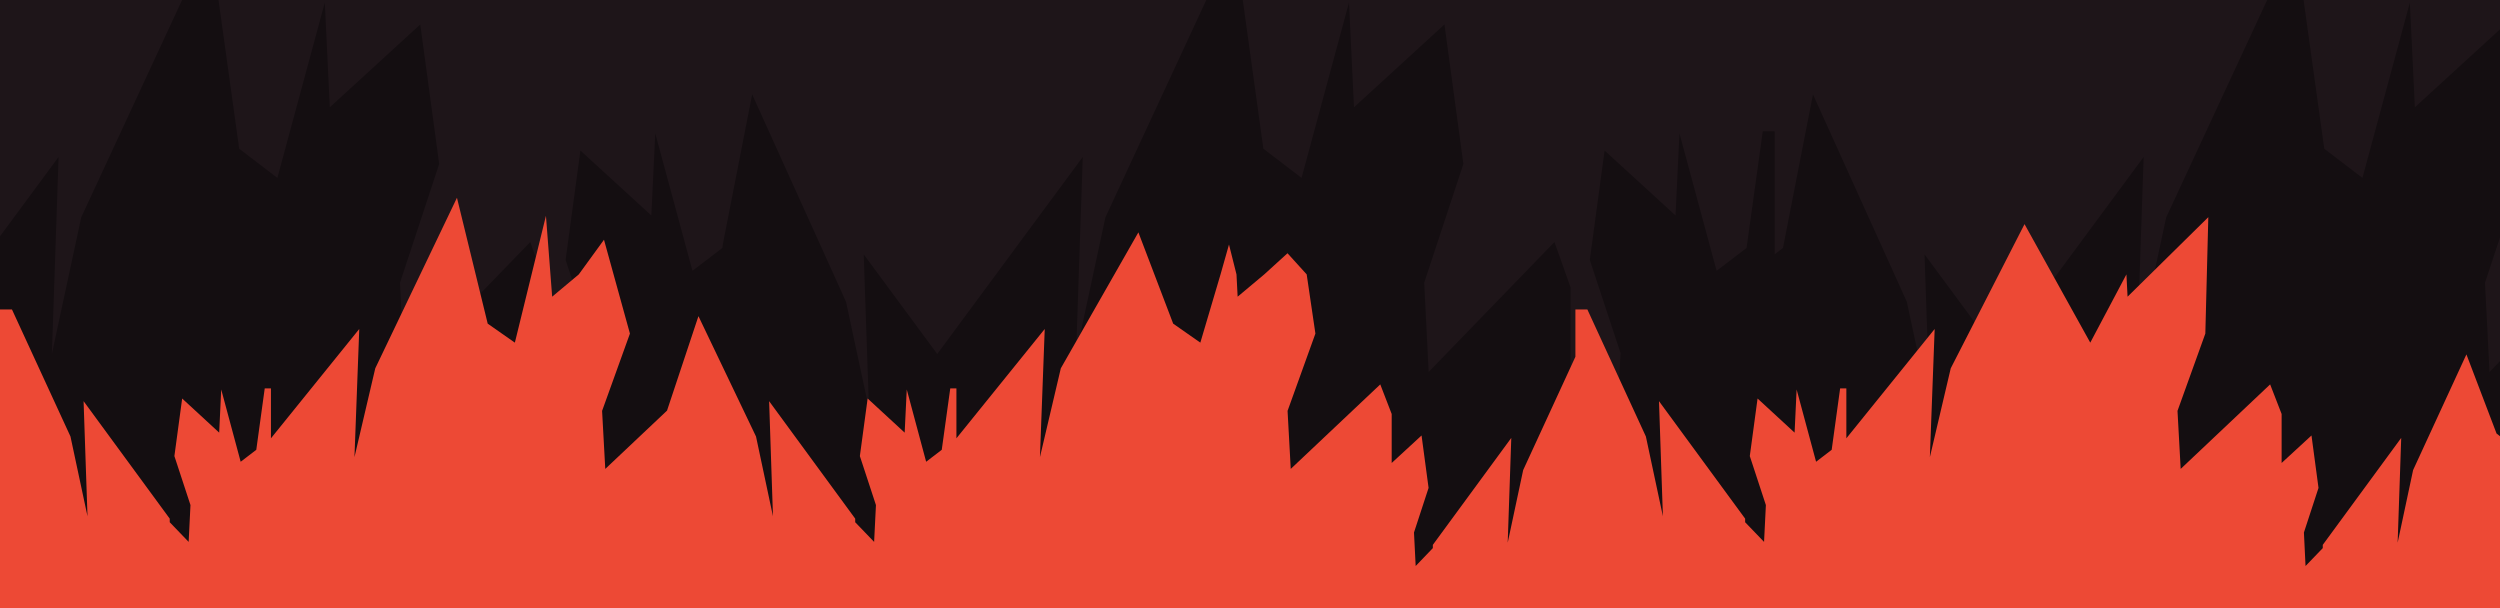 <?xml version="1.0" encoding="utf-8"?>
<!-- Generator: Adobe Illustrator 27.0.0, SVG Export Plug-In . SVG Version: 6.00 Build 0)  -->
<svg version="1.1" xmlns="http://www.w3.org/2000/svg" xmlns:xlink="http://www.w3.org/1999/xlink" x="0px" y="0px"
	 viewBox="0 0 3700 900" style="enable-background:new 0 0 3700 900;" xml:space="preserve">
<style type="text/css">
	.st0{display:none;}
	.st1{display:inline;}
	.st2{fill:#1E1519;}
	.st3{display:inline;fill:#191818;stroke:#191818;stroke-width:5.352;stroke-linecap:round;stroke-linejoin:round;}
	.st4{display:inline;fill:#A5193B;}
	.st5{fill:#ED4935;}
	.st6{fill:#140E11;}
	.st7{filter:url(#Adobe_OpacityMaskFilter);}
	.st8{opacity:0.26;mask:url(#SVGID_1_);fill:#ED4935;}
	.st9{display:inline;fill:#191818;stroke:#191818;stroke-width:5.348;stroke-linecap:round;stroke-linejoin:round;}
	.st10{filter:url(#Adobe_OpacityMaskFilter_00000029761105668083648710000010647339569438267788_);}
	.st11{opacity:0.26;mask:url(#zackenMD_00000116938219235996508670000016460040306153840775_);fill:#ED4935;}
</style>
<g id="Ebene_1">
	<g id="Ebene_2_00000113337719801578703230000008175421946486118285_" class="st0">
		<g id="Ebene_1-2_00000033360058936885899240000006138302671058198930_" class="st1">
			<rect x="353.4" y="3830.7" class="st2" width="3694.4" height="902.7"/>
			<g class="st0">
				<path class="st3" d="M2318,4268.7c-0.5-1.7-20.1,51.2-32.3,72.2c-17.3,28.2-49.9,56.3-80.9,51.2c-24.3-4-49.1-27-61.7-57.3
					c-8.5-20.3-9.9-40.2-3.9-54.7l0.1-0.3l85.5-232l27-71.5c0.1-0.3,0.6-1.6,1.3-3.9h-23.6l-24.2,63.9L2120,4268
					c-9.1,22.3-7.6,51.2,4.1,79.2c15.9,38.3,46.6,66.4,78,71.5c39.7,6.5,79.3-26.2,100.8-61.6l0.1-0.2c6.2-10.5,17.7-34.8,26.8-56.4
					l5.2-12.2l-2.1-39.6L2318,4268.7z"/>
				<path class="st4" d="M2116.2,4329.2c0,0,7.2,40.6,43.6,72.7c8.9,6.9,13,20.5,9.9,33.1c2.1,10.1,2.2,20.8,0.2,30.9
					c0,0-15.2,30.3-3.6,37.6c0,0,23.7,13.6,14.9-40c0,0-2.5-8.9,10.2-16.4c0,0,1.3-4,3.9,11.3c0,0-1.3,44.5-9.3,64.5
					c0,0-7.8,25.4,4.8,27.4c0,0,9.1,2.5,11.7-22.6c0,0,2.6-81.6,5.9-88.5c0,0,13.9-10.5,12.8,7.4c0,0-12.8,33-0.9,37.1
					c0,0,11.6,7.3,9.7-23.9c0,0-4.6-21,0-24.5c0,0,5.3-2.3,4.3,7.1c0,0-4,14.3-0.9,16.9c0,0,7.6,8.7,5.8-15c0,0-3-28.2,13.8-34
					c0,0,41.6-24.1,64-67.3c2.6-5.7,3.4-12.5,2-18.8c0,0-37.9,60.2-73.2,74.3c-28.4,11.3-55.2,15.4-83-10.5c0,0-30.2-28.4-46.7-65.2
					C2116,4325,2116.1,4327.1,2116.2,4329.2z"/>
			</g>
			<path class="st5" d="M844.5,4617"/>
		</g>
	</g>
	<polygon class="st6" points="4032.3,4382.9 4025.7,4250.5 4047.8,4183.1 4047.8,3874.2 3922,3990 3914.6,3834.5 3844.5,4094.8 
		3788.1,4051.5 3757.6,3830.7 3703.7,3830.7 3554.6,4153.4 3511.3,4356 3521.2,4063.6 3306.1,4356.2 3197.4,4208.3 3205.2,4437.6 
		3171.2,4278.7 3032.6,3970.9 2988.2,4198.8 2975.9,4208.2 2975.9,4025.7 2958.3,4025.7 2934.4,4198.8 2890.2,4232.7 2835.2,4028.7 
		2829.4,4150.5 2724.6,4054.1 2702.7,4216.5 2748.1,4354.8 2742.9,4458.6 2674.4,4387.5 2674.4,4257.5 2650.5,4190 2464.6,4382.9 
		2458,4250.5 2515.9,4074.2 2488,3867 2354.3,3990 2346.9,3834.5 2276.8,4094.8 2220.4,4051.5 2189.9,3830.7 2136,3830.7 
		1986.9,4153.4 1943.6,4356 1953.5,4063.6 1738.4,4356.2 1629.7,4208.3 1637.5,4437.6 1603.6,4278.7 1464.9,3970.9 1454.2,4025.7 
		1421.8,4192.1 1420.9,4198.8 1376.7,4232.7 1376.6,4232.5 1321.7,4028.7 1315.9,4150.5 1211.1,4054.1 1189.2,4216.5 1234.6,4354.8 
		1229.4,4458.6 1160.9,4387.5 1160.9,4257.5 1137,4190 951.1,4382.9 944.5,4250.5 1002.4,4074.2 974.5,3867 840.8,3990 
		833.4,3834.5 763.3,4094.8 706.9,4051.5 676.4,3830.7 622.5,3830.7 473.4,4153.4 430.1,4356 440,4063.6 353.4,4181.4 353.4,4733.4 
		4047.8,4733.4 4047.8,4366.8 	"/>
	<defs>
		<filter id="Adobe_OpacityMaskFilter" filterUnits="userSpaceOnUse" x="352.4" y="3981.8" width="3694.4" height="711.7">
			<feFlood  style="flood-color:white;flood-opacity:1" result="back"/>
			<feBlend  in="SourceGraphic" in2="back" mode="normal"/>
		</filter>
	</defs>
	<mask maskUnits="userSpaceOnUse" x="352.4" y="3981.8" width="3694.4" height="711.7" id="SVGID_1_">
		<g class="st7">
		</g>
	</mask>
	<polygon class="st8" points="4046.8,4135.5 4046.8,4693.5 352.4,4693.5 352.4,4283.6 356.5,4298.7 391.3,4272 426.3,4092.3 
		535.7,4335 562.4,4460.2 556.3,4279.5 642,4396 811.6,4165.4 803.7,4396 837.9,4236.2 955.4,3981.8 997.9,3981.8 1022,4155.9 
		1066.4,4190 1121.7,3984.8 1127.5,4107.3 1232.9,4010.4 1254.9,4173.7 1209.3,4312.7 1214.5,4417.1 1361.1,4265.1 1379.9,4318.3 
		1379.9,4420.7 1433.9,4476.8 1438,4395 1402.2,4286 1419.5,4157.9 1502.1,4233.9 1506.7,4137.9 1550,4298.5 1550,4298.7 
		1584.9,4272 1585.6,4266.7 1611.2,4135.5 1619.6,4092.3 1728.9,4335 1755.7,4460.2 1749.5,4279.5 1835.2,4396 2004.8,4165.4 
		1997,4396 2031.1,4236.2 2148.7,3981.8 2191.1,3981.8 2215.2,4155.9 2259.7,4190 2315,3984.8 2320.8,4107.3 2426.2,4010.4 
		2448.2,4173.7 2402.5,4312.7 2407.7,4417.1 2554.3,4265.1 2573.1,4318.3 2573.1,4420.7 2627.2,4476.8 2631.3,4395 2595.5,4286 
		2612.7,4157.9 2695.4,4233.9 2699.9,4137.9 2743.3,4298.7 2778.1,4272 2797,4135.5 2810.9,4135.5 2810.9,4279.4 2820.5,4272 
		2855.5,4092.3 2964.9,4335 2991.6,4460.2 2985.5,4279.5 3071.2,4396 3240.8,4165.4 3232.9,4396 3267.1,4236.2 3384.6,3981.8 
		3427.1,3981.8 3451.2,4155.9 3495.6,4190 3550.9,3984.8 3556.7,4107.3 3662.1,4010.4 3684.1,4173.7 3638.5,4312.7 3643.7,4417.1 
		3790.3,4265.1 3809.1,4318.3 3809.1,4420.7 3863.1,4476.8 3867.2,4395 3831.4,4286 3848.7,4157.9 3931.3,4233.9 3935.9,4137.9 
		3979.2,4298.7 4014.1,4272 4032.9,4135.5 	"/>
	<polygon class="st5" points="4047.8,4477.4 4047.8,4733.4 353.4,4733.4 353.4,4290.7 371.1,4290.7 457.6,4477.8 482.7,4595.3 
		476.9,4425.8 604.2,4598.8 604.2,4604.1 632.1,4633.1 634.8,4578.8 611.1,4506.7 622.5,4421.8 677.3,4472.2 680.3,4408.5 
		709,4515.1 732.1,4497.4 744.6,4407 753.8,4407 753.8,4480.5 884.3,4319.4 877.2,4508.3 908,4377.4 1028.7,4126.1 1074.1,4311.6 
		1114.2,4339.5 1160.2,4152.7 1169.3,4271.8 1208.7,4239 1246,4187.9 1284.3,4326.2 1243.1,4440.1 1247.8,4525.6 1339.1,4439.6 
		1385.5,4300.6 1470.6,4477.8 1495.7,4595.3 1489.9,4425.8 1617.2,4598.8 1617.2,4604.1 1645.1,4633.1 1647.8,4578.8 1624.1,4506.7 
		1635.5,4421.8 1690.3,4472.2 1693.3,4408.5 1722,4515.1 1745.1,4497.4 1757.6,4407 1766.8,4407 1766.8,4480.5 1897.3,4319.4 
		1890.2,4508.3 1921,4377.4 2035.7,4177.1 2087.1,4311.6 2127.2,4339.5 2157,4239 2169.5,4195 2180.6,4239 2182.3,4271.8 
		2221.7,4239 2256,4207.8 2284.4,4239 2297.3,4326.2 2256.1,4440.1 2260.8,4525.6 2393.1,4401.1 2410,4444.6 2410,4516.9 
		2454.1,4476.3 2464.5,4553.5 2442.9,4619.3 2445.4,4668.6 2470.8,4642.3 2470.8,4637.5 2586.7,4479.9 2581.5,4634.3 2604.3,4527.3 
		2681.5,4360.3 2681.5,4290.7 2699.2,4290.7 2785.7,4477.8 2810.8,4595.3 2805,4425.8 2932.3,4598.8 2932.3,4604.1 2960.2,4633.1 
		2962.9,4578.8 2939.2,4506.7 2950.6,4421.8 3005.4,4472.2 3008.4,4408.5 3037.1,4515.1 3060.2,4497.4 3072.7,4407 3081.9,4407 
		3081.9,4480.5 3212.3,4319.4 3205.3,4508.3 3236.1,4377.4 3345.2,4164.9 3442.3,4339.5 3495.7,4239 3497.4,4271.8 3616.8,4154.6 
		3612.4,4326.2 3571.2,4440.1 3575.9,4525.6 3708.1,4401.1 3725.1,4444.6 3725.1,4516.9 3769.2,4476.3 3779.6,4553.5 3758,4619.3 
		3760.5,4668.6 3785.9,4642.3 3785.9,4637.5 3901.8,4479.9 3896.5,4634.3 3919.4,4527.3 3998.1,4356.9 4042.7,4473.5 	"/>
	<g id="Ebene_2_00000143585848804626654200000012818578180256603832_">
		<g id="Ebene_1-2_00000052097479443766582770000003219768453910695047_">
			<g class="st0">
				<path class="st9" d="M1967.6,436.6c-0.5-1.7-20.1,51.1-32.4,72c-17.3,28.1-50,56.1-81,51c-24.4-4-49.2-26.9-61.8-57.1
					c-8.5-20.2-9.9-40.1-3.9-54.5l0.1-0.3l85.7-231.3l27-71.2c0.1-0.2,0.6-1.6,1.3-3.9H1879l-24.2,63.7l-85.6,231
					c-9.1,22.3-7.6,51,4.1,79c16,38.2,46.6,66.2,78.1,71.3c39.8,6.5,79.4-26.2,101-61.4l0.1-0.2c6.2-10.5,17.7-34.7,26.8-56.3
					l5.2-12.2l-2.1-39.5L1967.6,436.6z"/>
				<path class="st4" d="M1765.5,497c0,0,7.2,40.4,43.7,72.5c9,6.9,13,20.5,9.9,33c2.1,10.1,2.2,20.7,0.2,30.8
					c0,0-15.2,30.2-3.6,37.5c0,0,23.8,13.6,14.9-39.9c0,0-2.5-8.9,10.2-16.4c0,0,1.3-4,3.9,11.2c0,0-1.3,44.4-9.3,64.3
					c0,0-7.8,25.3,4.8,27.3c0,0,9.1,2.5,11.7-22.5c0,0,2.6-81.4,5.9-88.3c0,0,13.9-10.5,12.8,7.4c0,0-12.8,32.9-0.9,37
					c0,0,11.6,7.2,9.8-23.9c0,0-4.6-20.9,0-24.4c0,0,5.3-2.3,4.4,7.1c0,0-4,14.2-0.9,16.8c0,0,7.6,8.7,5.8-15c0,0-3-28.1,13.8-33.9
					c0,0,41.7-24,64.1-67.1c2.6-5.7,3.4-12.4,2-18.8c0,0-38,60-73.3,74c-28.4,11.2-55.2,15.4-83.1-10.4c0,0-30.2-28.3-46.8-65
					C1765.3,492.8,1765.3,494.9,1765.5,497z"/>
			</g>
		</g>
	</g>
</g>
<g id="Ebene_2">
	<rect id="BG" x="0" y="0" class="st2" width="3700" height="900"/>
	<polygon id="zackenBG" class="st6" points="3684.5,550.5 3677.8,418.5 3700,351.4 3700,43.4 3574,158.8 3566.6,3.8 3496.4,263.3 
		3439.9,220.1 3409.3,0 3355.4,0 3206,321.7 3162.7,523.8 3172.6,232.3 2957.2,523.9 2848.3,376.5 2856.1,605 2822.1,446.6 
		2683.2,139.7 2638.8,367 2626.5,376.4 2626.5,194.4 2608.9,194.4 2584.9,367 2540.6,400.8 2485.6,197.4 2479.8,318.9 2374.8,222.8 
		2352.9,384.7 2398.4,522.5 2393.2,626 2324.5,555.1 2324.5,425.5 2300.6,358.2 2114.4,550.5 2107.8,418.5 2165.8,242.7 
		2137.8,36.2 2003.9,158.8 1996.5,3.8 1926.3,263.3 1869.8,220.1 1839.3,0 1785.3,0 1636,321.7 1592.6,523.8 1602.5,232.3 
		1387.1,523.9 1278.3,376.5 1286.1,605 1252.1,446.6 1113.2,139.7 1102.5,194.4 1070,360.4 1069.1,367 1024.8,400.8 1024.8,400.6 
		969.8,197.4 964,318.9 859,222.8 837.1,384.7 882.5,522.5 877.4,626 808.7,555.1 808.7,425.5 784.8,358.2 598.6,550.5 592,418.5 
		650,242.7 622,36.2 488.1,158.8 480.7,3.8 410.5,263.3 354,220.1 323.4,0 269.5,0 120.2,321.7 76.8,523.8 86.7,232.3 0,349.7 
		0,900 3700,900 3700,534.5 	"/>
	<defs>
		
			<filter id="Adobe_OpacityMaskFilter_00000096050805674872072410000014698552229674542980_" filterUnits="userSpaceOnUse" x="0" y="295.5" width="3700" height="604.5">
			<feFlood  style="flood-color:white;flood-opacity:1" result="back"/>
			<feBlend  in="SourceGraphic" in2="back" mode="normal"/>
		</filter>
	</defs>
	
		<mask maskUnits="userSpaceOnUse" x="0" y="295.5" width="3700" height="604.5" id="zackenMD_00000171700672498209877050000017126296439550558901_">
		<g style="filter:url(#Adobe_OpacityMaskFilter_00000096050805674872072410000014698552229674542980_);">
		</g>
	</mask>
	
		<polygon id="zackenMD" style="opacity:0.26;mask:url(#zackenMD_00000171700672498209877050000017126296439550558901_);fill:#ED4935;" points="
		3700,449.2 3700,900 0,900 0,597.3 4.1,612.4 39,585.7 74,406 183.5,648.7 210.4,773.9 204.2,593.2 290,709.7 459.9,479.1 
		452,709.7 486.2,549.9 603.9,295.5 646.5,295.5 670.6,469.6 715.1,503.7 770.5,298.5 776.3,421 881.9,324.1 903.9,487.4 
		858.2,626.4 863.4,730.8 1010.2,578.8 1029,632 1029,734.4 1083.2,790.5 1087.3,708.6 1051.4,599.7 1068.7,471.6 1151.5,547.6 
		1156,451.6 1199.4,612.2 1199.4,612.4 1234.4,585.7 1235.1,580.4 1260.7,449.2 1269.1,406 1378.6,648.7 1405.4,773.9 1399.3,593.2 
		1485.1,709.7 1654.9,479.1 1647.1,709.7 1681.3,549.9 1799,295.5 1841.5,295.5 1865.6,469.6 1910.2,503.7 1965.5,298.5 1971.4,421 
		2076.9,324.1 2099,487.4 2053.2,626.4 2058.5,730.8 2205.3,578.8 2224.1,632 2224.1,734.4 2278.2,790.5 2282.3,708.6 2246.5,599.7 
		2263.7,471.6 2346.5,547.6 2351.1,451.6 2394.5,612.4 2429.4,585.7 2448.3,449.2 2462.2,449.2 2462.2,593.1 2471.9,585.7 
		2506.9,406 2616.4,648.7 2643.2,773.9 2637.1,593.2 2722.9,709.7 2892.7,479.1 2884.9,709.7 2919.1,549.9 3036.8,295.5 
		3079.4,295.5 3103.5,469.6 3148,503.7 3203.4,298.5 3209.2,421 3314.8,324.1 3336.8,487.4 3291.1,626.4 3296.3,730.8 3443.1,578.8 
		3461.9,632 3461.9,734.4 3516,790.5 3520.1,708.6 3484.3,599.7 3501.6,471.6 3584.3,547.6 3588.9,451.6 3632.3,612.4 3667.2,585.7 
		3686.1,449.2 	"/>
	<polygon id="zackenFG" class="st5" points="3700,645.6 3700,902.7 0,902.7 0,458 17.7,458 104.3,646 129.5,764.1 123.7,593.7 
		251.2,767.6 251.2,772.9 279.2,802 281.9,747.5 258.1,675 269.6,589.8 324.4,640.3 327.4,576.4 356.2,683.4 379.3,665.7 
		391.8,574.8 401,574.8 401,648.7 531.7,486.9 524.6,676.6 555.4,545.1 676.3,292.7 721.8,479 762,507.1 808,319.4 817.2,439.1 
		856.6,406.1 893.9,354.8 932.3,493.7 891.1,608.1 895.8,694 987.2,607.7 1033.7,467.9 1118.9,646 1144,764.1 1138.3,593.7 
		1265.7,767.6 1265.7,772.9 1293.7,802 1296.4,747.5 1272.6,675 1284.1,589.8 1338.9,640.3 1342,576.4 1370.7,683.4 1393.8,665.7 
		1406.4,574.8 1415.5,574.8 1415.5,648.7 1546.2,486.9 1539.1,676.6 1570,545.1 1684.8,343.9 1736.3,479 1776.5,507.1 1806.4,406.1 
		1818.9,361.9 1830,406.1 1831.7,439.1 1871.1,406.1 1905.5,374.8 1933.9,406.1 1946.8,493.7 1905.6,608.1 1910.3,694 2042.8,568.9 
		2059.7,612.7 2059.7,685.2 2103.9,644.5 2114.3,722.1 2092.7,788.1 2095.2,837.7 2120.6,811.2 2120.6,806.4 2236.7,648.1 
		2231.4,803.2 2254.3,695.7 2331.6,528 2331.6,458 2349.3,458 2435.9,646 2461.1,764.1 2455.3,593.7 2582.8,767.6 2582.8,772.9 
		2610.8,802 2613.5,747.5 2589.7,675 2601.2,589.8 2656,640.3 2659,576.4 2687.8,683.4 2710.9,665.7 2723.4,574.8 2732.6,574.8 
		2732.6,648.7 2863.3,486.9 2856.2,676.6 2887.1,545.1 2996.3,331.7 3093.6,507.1 3147.1,406.1 3148.8,439.1 3268.3,321.4 
		3263.9,493.7 3222.7,608.1 3227.4,694 3359.8,568.9 3376.8,612.7 3376.8,685.2 3421,644.5 3431.4,722.1 3409.8,788.1 3412.2,837.7 
		3437.7,811.2 3437.7,806.4 3553.8,648.1 3548.5,803.2 3571.4,695.7 3650.3,524.5 3694.9,641.6 	"/>
</g>
</svg>
